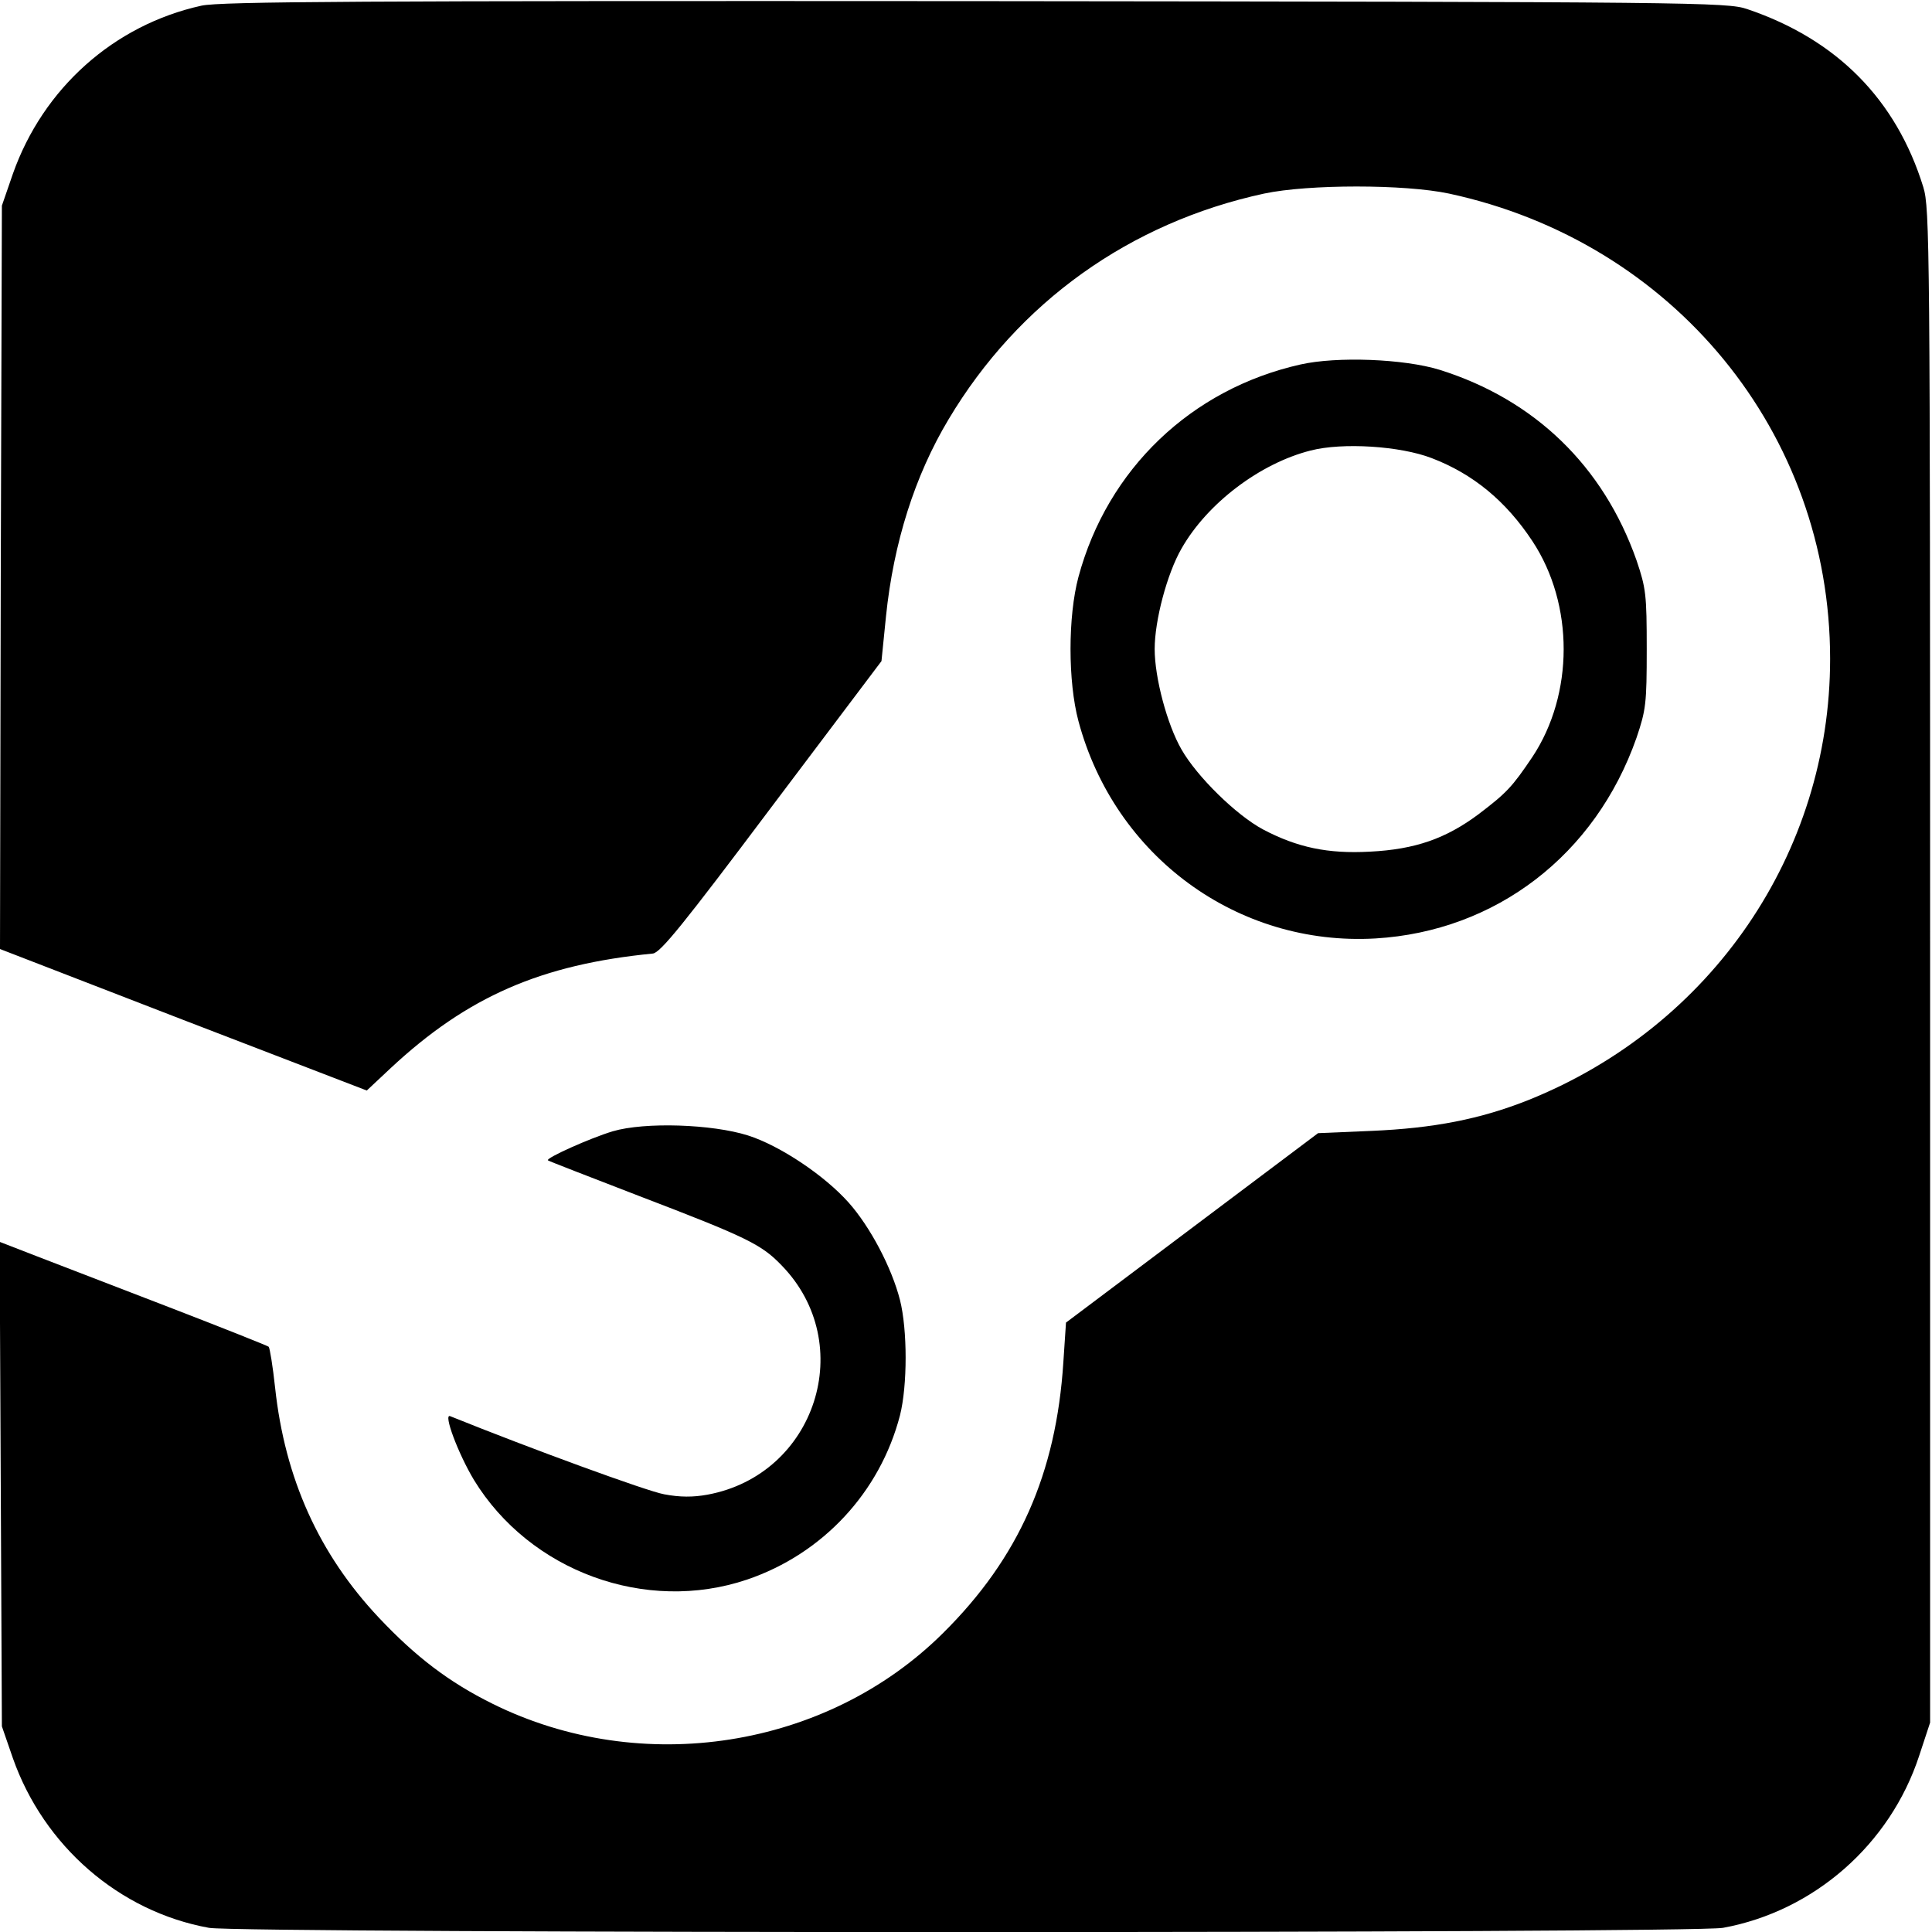 <?xml version="1.0" standalone="no"?>
<!DOCTYPE svg PUBLIC "-//W3C//DTD SVG 20010904//EN"
 "http://www.w3.org/TR/2001/REC-SVG-20010904/DTD/svg10.dtd">
<svg version="1.0" xmlns="http://www.w3.org/2000/svg"
 width="512pt" height="512pt" viewBox="0 0 512 512"
 preserveAspectRatio="xMidYMid meet">

<g transform="translate(0,512) scale(0.1,-0.1)"
fill="#000000" stroke="none">
<path d="M534 5105 c-232 -51 -420 -219 -500 -446 l-29 -84 -3 -985 -2 -985
486 -188 486 -187 64 60 c203 189 398 274 694 303 20 2 80 76 315 389 l291
386 12 119 c20 194 76 372 166 522 185 310 480 521 836 598 118 25 372 25 490
0 595 -128 1010 -634 1010 -1233 0 -515 -314 -974 -799 -1169 -128 -51 -252
-75 -417 -82 l-141 -6 -334 -251 -334 -251 -7 -105 c-19 -295 -118 -519 -319
-718 -308 -306 -799 -383 -1194 -187 -115 57 -203 124 -301 228 -159 169 -249
369 -275 610 -6 56 -14 105 -17 108 -4 3 -122 50 -262 104 -140 54 -299 115
-353 136 l-98 38 3 -642 3 -642 29 -84 c82 -233 282 -407 520 -450 84 -15
3928 -15 4012 0 241 44 443 221 520 456 l29 88 0 2005 c0 1916 -1 2008 -18
2064 -72 233 -230 392 -467 472 -53 18 -133 19 -2045 21 -1626 1 -2001 -1
-2051 -12z"/>
<path d="M3446 4154 c-289 -65 -511 -277 -588 -563 -28 -105 -28 -277 0 -382
96 -359 422 -597 787 -576 319 19 583 221 692 532 25 74 27 91 27 235 0 144
-2 161 -27 235 -88 250 -270 426 -522 505 -94 29 -272 36 -369 14z m348 -248
c110 -42 197 -114 267 -220 111 -168 110 -406 0 -572 -54 -80 -68 -95 -143
-152 -86 -64 -167 -93 -288 -99 -111 -6 -192 11 -283 59 -71 38 -175 140 -216
212 -38 66 -71 190 -71 266 0 76 33 200 71 266 68 120 208 226 342 260 85 22
238 12 321 -20z"/>
<path d="M1624 2122 c-60 -18 -178 -71 -172 -77 2 -2 111 -44 243 -95 285
-109 323 -128 376 -183 203 -208 91 -555 -196 -608 -38 -7 -73 -7 -115 1 -45
8 -354 121 -567 207 -19 8 21 -99 63 -169 148 -242 455 -355 724 -264 200 68
352 231 405 435 20 79 20 227 0 306 -22 86 -79 194 -136 258 -64 72 -182 151
-267 178 -95 30 -273 36 -358 11z"/>
</g>
</svg>
